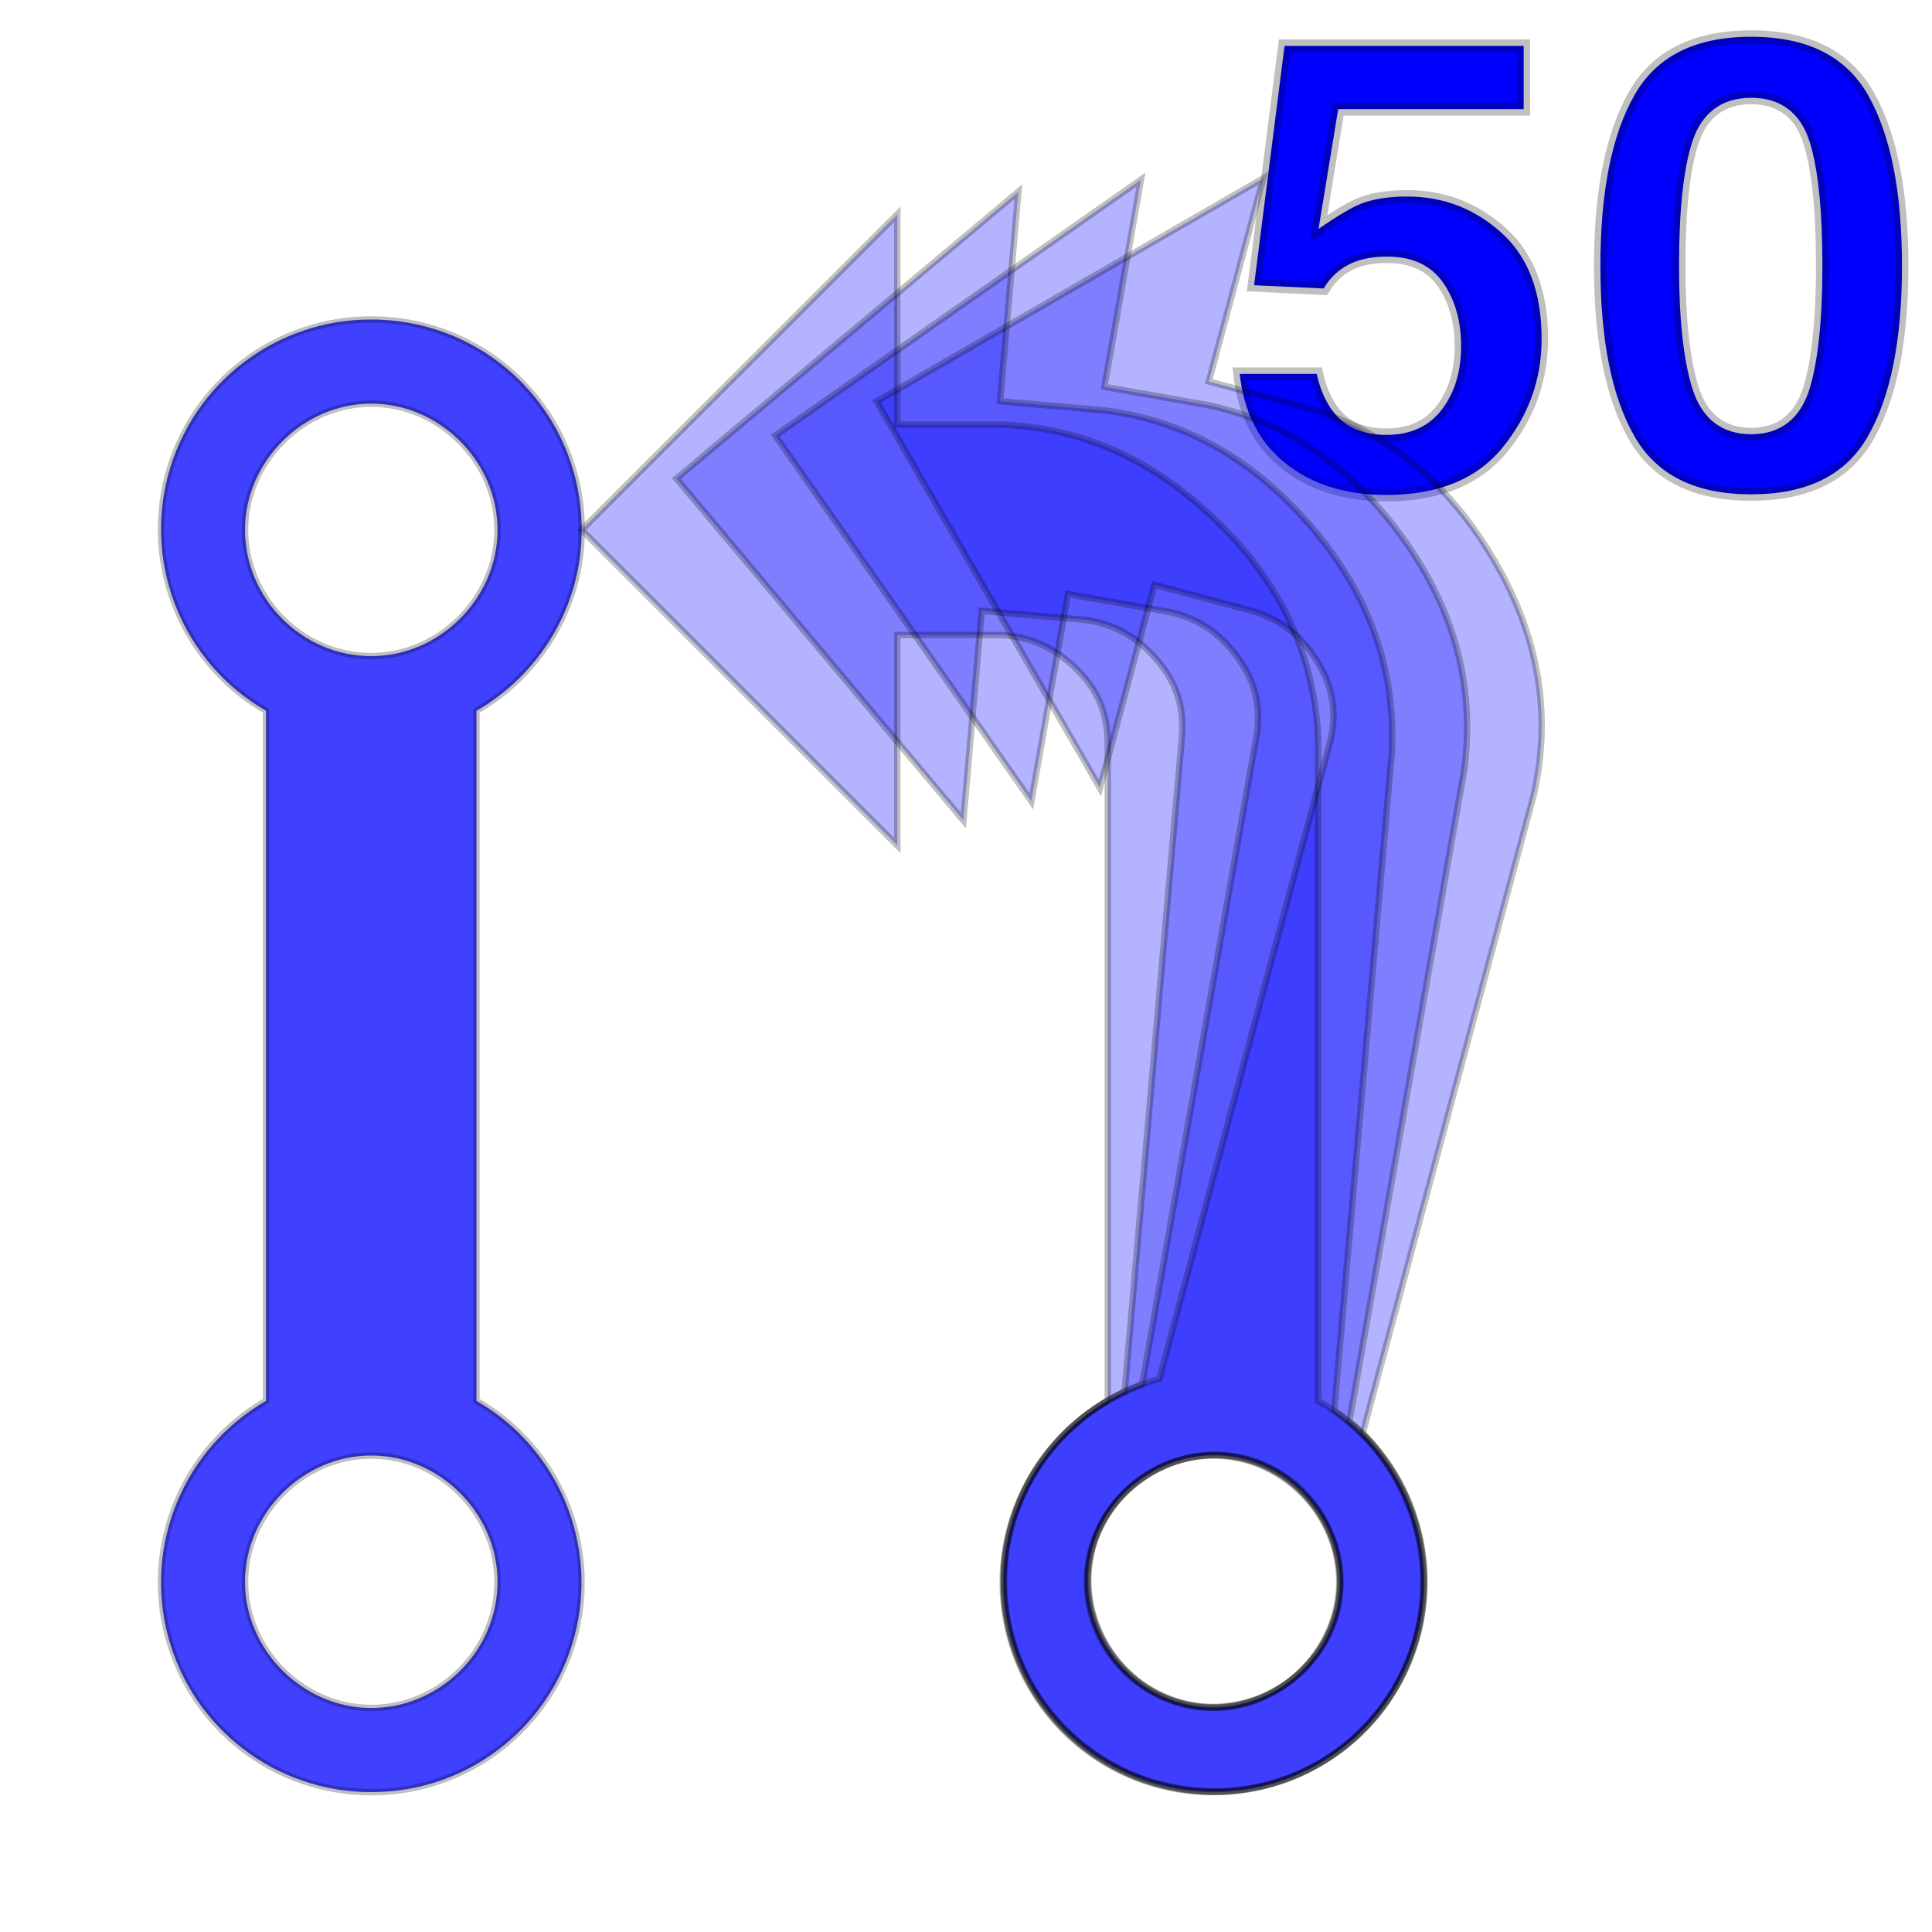 <?xml version="1.0" encoding="UTF-8"?>
<svg width="300px" height="300px" viewBox="0 0 300 300" version="1.1" xmlns="http://www.w3.org/2000/svg" xmlns:xlink="http://www.w3.org/1999/xlink">
    <title>achievement-pull_requests-50</title>
    <g id="achievement-pull_requests-50" stroke="none" stroke-width="1" fill="none" fill-rule="evenodd">
        <g id="50" transform="translate(191.406, 4.711)" fill="#0000FF" fill-rule="nonzero" stroke="#000000" stroke-opacity="0.248" stroke-width="2">
            <path d="M45.191,2.416 L45.191,12.232 L16.387,12.232 L13.337,30.828 C16.342,28.76 18.588,27.428 20.074,26.865 C21.997,26.152 24.34,25.805 27.1,25.805 C32.703,25.805 37.59,27.688 41.761,31.455 C45.935,35.224 47.975,40.722 47.975,47.9 C47.975,54.208 45.949,59.84 41.901,64.797 C37.875,69.729 31.832,72.145 23.828,72.145 C17.356,72.145 12.03,70.431 7.867,66.957 C3.971,63.705 1.729,59.158 1.095,53.344 L13.049,53.344 C13.681,56.201 14.783,58.426 16.316,60.04 C18.044,61.858 20.548,62.816 23.877,62.816 C27.69,62.816 30.574,61.448 32.565,58.776 C34.489,56.193 35.473,52.947 35.473,49.023 C35.473,45.184 34.557,41.949 32.761,39.306 C30.891,36.555 27.997,35.133 24.023,35.133 C22.205,35.133 20.633,35.367 19.305,35.821 C17.069,36.622 15.345,38.04 14.126,40.085 L3.326,39.579 L8.058,2.416 L45.191,2.416 Z" id="Path"></path>
            <path d="M80.518,1 C84.848,1 88.538,1.749 91.581,3.274 C94.57,4.773 96.923,7.023 98.643,10.016 C102.19,16.248 103.932,25.107 103.932,36.572 C103.932,48.036 102.183,56.877 98.62,63.076 C96.907,66.056 94.561,68.294 91.576,69.784 C88.537,71.302 84.849,72.047 80.518,72.047 C76.187,72.047 72.498,71.302 69.459,69.784 C66.475,68.294 64.128,66.056 62.415,63.076 C58.852,56.877 57.104,48.036 57.104,36.572 C57.104,25.108 58.853,16.249 62.416,10.018 C64.129,7.022 66.476,4.772 69.461,3.274 C72.499,1.749 76.187,1 80.518,1 Z M80.518,10.475 C78.205,10.475 76.293,11.068 74.766,12.213 C73.252,13.349 72.105,15.04 71.364,17.318 C70.007,21.486 69.312,27.902 69.312,36.572 C69.312,44.841 70.003,51.163 71.359,55.545 C72.097,57.928 73.24,59.698 74.747,60.887 C76.278,62.094 78.197,62.719 80.518,62.719 C82.841,62.719 84.756,62.091 86.28,60.877 C87.779,59.684 88.91,57.906 89.63,55.513 C90.92,51.146 91.576,44.835 91.576,36.572 C91.576,27.907 90.908,21.494 89.602,17.328 C88.887,15.047 87.757,13.353 86.254,12.215 C84.74,11.069 82.833,10.475 80.518,10.475 Z" id="Shape"></path>
        </g>
        <path d="M90.325,82.281 C90.325,64.151 75.784,49.614 57.65,49.614 C42.89,49.576 29.951,59.466 26.119,73.716 C22.288,87.966 28.523,103.01 41.312,110.374 L41.312,217.521 C28.523,224.886 22.288,239.93 26.119,254.179 C29.951,268.429 42.89,278.32 57.65,278.281 C72.409,278.32 85.349,268.429 89.18,254.179 C93.012,239.93 86.777,224.886 73.987,217.521 L73.987,110.374 C83.626,104.821 90.325,94.368 90.325,82.281 Z M77.255,245.614 C77.255,256.394 68.269,265.214 57.65,265.214 C47.03,265.214 38.045,256.231 38.045,245.614 C38.045,234.998 47.03,226.014 57.65,226.014 C68.269,226.014 77.255,234.998 77.255,245.614 Z M57.65,101.881 C46.867,101.881 38.045,92.898 38.045,82.281 C38.045,71.664 47.03,62.681 57.65,62.681 C68.269,62.681 77.255,71.664 77.255,82.281 C77.255,92.898 68.269,101.881 57.65,101.881 Z" id="Shape" stroke-opacity="0.25" stroke="#000000" fill-opacity="0.75" fill="#0000FF" fill-rule="nonzero"></path>
        <g id="shapes" transform="translate(85.405, 15)" fill="#0000FF" fill-opacity="0.3" fill-rule="nonzero">
            <path d="M53.933,18.281 L53.933,50.948 L70.27,50.948 C83.013,51.438 94.123,56.664 103.926,66.301 C113.728,75.938 118.793,87.208 119.283,99.948 L119.283,202.521 C132.072,209.886 138.307,224.93 134.476,239.179 C130.644,253.429 117.705,263.32 102.945,263.281 C88.186,263.32 75.246,253.429 71.415,239.179 C67.583,224.93 73.818,209.886 86.608,202.521 L86.608,99.948 C86.444,95.538 84.974,91.944 81.543,88.678 C78.112,85.411 74.681,83.941 70.27,83.614 L53.933,83.614 L53.933,116.281 L4.92,67.281 L53.933,18.281 Z M102.945,211.014 C92.326,211.014 83.34,219.998 83.34,230.614 C83.34,241.231 92.163,250.214 102.945,250.214 C113.565,250.214 122.55,241.231 122.55,230.614 C122.55,219.998 113.565,211.014 102.945,211.014 Z" id="Combined-Shape"></path>
            <path d="M61.991,15.722 L61.991,48.389 L78.328,48.389 C91.072,48.879 102.181,54.105 111.984,63.742 C121.786,73.379 126.851,84.649 127.341,97.389 L127.341,199.962 C140.13,207.326 146.365,222.37 142.534,236.62 C138.702,250.87 125.763,260.761 111.003,260.722 C96.244,260.761 83.304,250.87 79.473,236.62 C75.641,222.37 81.876,207.326 94.666,199.962 L94.666,97.389 C94.502,92.979 93.032,89.385 89.601,86.119 C86.17,82.852 82.739,81.382 78.328,81.055 L61.991,81.055 L61.991,113.722 L12.978,64.722 L61.991,15.722 Z M111.003,208.455 C100.384,208.455 91.398,217.438 91.398,228.055 C91.398,238.672 100.221,247.655 111.003,247.655 C121.623,247.655 130.608,238.672 130.608,228.055 C130.608,217.438 121.623,208.455 111.003,208.455 Z" id="Combined-Shape" transform="translate(78.316, 138.222) rotate(5) translate(-78.316, -138.222) "></path>
            <path d="M70.241,13.875 L70.241,46.541 L86.579,46.541 C99.322,47.031 110.431,52.258 120.234,61.895 C130.037,71.531 135.101,82.801 135.591,95.541 L135.591,198.115 C148.381,205.479 154.616,220.523 150.784,234.773 C146.953,249.023 134.013,258.913 119.254,258.875 C104.494,258.913 91.555,249.023 87.723,234.773 C83.892,220.523 90.127,205.479 102.916,198.115 L102.916,95.541 C102.753,91.131 101.282,87.538 97.852,84.271 C94.421,81.005 90.99,79.535 86.579,79.208 L70.241,79.208 L70.241,111.875 L21.228,62.875 L70.241,13.875 Z M119.254,206.608 C108.634,206.608 99.649,215.591 99.649,226.208 C99.649,236.824 108.471,245.808 119.254,245.808 C129.873,245.808 138.859,236.824 138.859,226.208 C138.859,215.591 129.873,206.608 119.254,206.608 Z" id="Combined-Shape" transform="translate(86.566, 136.375) rotate(10) translate(-86.566, -136.375) "></path>
            <path d="M78.492,12.737 L78.492,45.403 L94.829,45.403 C107.573,45.893 118.682,51.12 128.485,60.756 C138.287,70.393 143.352,81.663 143.842,94.403 L143.842,196.976 C156.631,204.341 162.866,219.385 159.035,233.635 C155.203,247.884 142.264,257.775 127.504,257.736 C112.745,257.775 99.805,247.884 95.974,233.635 C92.142,219.385 98.377,204.341 111.167,196.976 L111.167,94.403 C111.003,89.993 109.533,86.4 106.102,83.133 C102.671,79.866 99.24,78.396 94.829,78.07 L78.492,78.07 L78.492,110.736 L29.479,61.736 L78.492,12.737 Z M127.504,205.47 C116.885,205.47 107.899,214.453 107.899,225.07 C107.899,235.686 116.722,244.67 127.504,244.67 C138.124,244.67 147.109,235.686 147.109,225.07 C147.109,214.453 138.124,205.47 127.504,205.47 Z" id="Combined-Shape" transform="translate(94.817, 135.237) rotate(15) translate(-94.817, -135.237) "></path>
        </g>
        <g id="borders" transform="translate(85.405, 15)" fill-rule="nonzero" stroke="#000000" stroke-opacity="0.25">
            <path d="M53.933,18.281 L53.933,50.948 L70.27,50.948 C83.013,51.438 94.123,56.664 103.926,66.301 C113.728,75.938 118.793,87.208 119.283,99.948 L119.283,202.521 C132.072,209.886 138.307,224.93 134.476,239.179 C130.644,253.429 117.705,263.32 102.945,263.281 C88.186,263.32 75.246,253.429 71.415,239.179 C67.583,224.93 73.818,209.886 86.608,202.521 L86.608,99.948 C86.444,95.538 84.974,91.944 81.543,88.678 C78.112,85.411 74.681,83.941 70.27,83.614 L53.933,83.614 L53.933,116.281 L4.92,67.281 L53.933,18.281 Z M102.945,211.014 C92.326,211.014 83.34,219.998 83.34,230.614 C83.34,241.231 92.163,250.214 102.945,250.214 C113.565,250.214 122.55,241.231 122.55,230.614 C122.55,219.998 113.565,211.014 102.945,211.014 Z" id="Combined-Shape"></path>
            <path d="M61.991,15.722 L61.991,48.389 L78.328,48.389 C91.072,48.879 102.181,54.105 111.984,63.742 C121.786,73.379 126.851,84.649 127.341,97.389 L127.341,199.962 C140.13,207.326 146.365,222.37 142.534,236.62 C138.702,250.87 125.763,260.761 111.003,260.722 C96.244,260.761 83.304,250.87 79.473,236.62 C75.641,222.37 81.876,207.326 94.666,199.962 L94.666,97.389 C94.502,92.979 93.032,89.385 89.601,86.119 C86.17,82.852 82.739,81.382 78.328,81.055 L61.991,81.055 L61.991,113.722 L12.978,64.722 L61.991,15.722 Z M111.003,208.455 C100.384,208.455 91.398,217.438 91.398,228.055 C91.398,238.672 100.221,247.655 111.003,247.655 C121.623,247.655 130.608,238.672 130.608,228.055 C130.608,217.438 121.623,208.455 111.003,208.455 Z" id="Combined-Shape" transform="translate(78.316, 138.222) rotate(5) translate(-78.316, -138.222) "></path>
            <path d="M70.241,13.875 L70.241,46.541 L86.579,46.541 C99.322,47.031 110.431,52.258 120.234,61.895 C130.037,71.531 135.101,82.801 135.591,95.541 L135.591,198.115 C148.381,205.479 154.616,220.523 150.784,234.773 C146.953,249.023 134.013,258.913 119.254,258.875 C104.494,258.913 91.555,249.023 87.723,234.773 C83.892,220.523 90.127,205.479 102.916,198.115 L102.916,95.541 C102.753,91.131 101.282,87.538 97.852,84.271 C94.421,81.005 90.99,79.535 86.579,79.208 L70.241,79.208 L70.241,111.875 L21.228,62.875 L70.241,13.875 Z M119.254,206.608 C108.634,206.608 99.649,215.591 99.649,226.208 C99.649,236.824 108.471,245.808 119.254,245.808 C129.873,245.808 138.859,236.824 138.859,226.208 C138.859,215.591 129.873,206.608 119.254,206.608 Z" id="Combined-Shape" transform="translate(86.566, 136.375) rotate(10) translate(-86.566, -136.375) "></path>
            <path d="M78.492,12.737 L78.492,45.403 L94.829,45.403 C107.573,45.893 118.682,51.12 128.485,60.756 C138.287,70.393 143.352,81.663 143.842,94.403 L143.842,196.976 C156.631,204.341 162.866,219.385 159.035,233.635 C155.203,247.884 142.264,257.775 127.504,257.736 C112.745,257.775 99.805,247.884 95.974,233.635 C92.142,219.385 98.377,204.341 111.167,196.976 L111.167,94.403 C111.003,89.993 109.533,86.4 106.102,83.133 C102.671,79.866 99.24,78.396 94.829,78.07 L78.492,78.07 L78.492,110.736 L29.479,61.736 L78.492,12.737 Z M127.504,205.47 C116.885,205.47 107.899,214.453 107.899,225.07 C107.899,235.686 116.722,244.67 127.504,244.67 C138.124,244.67 147.109,235.686 147.109,225.07 C147.109,214.453 138.124,205.47 127.504,205.47 Z" id="Combined-Shape" transform="translate(94.817, 135.237) rotate(15) translate(-94.817, -135.237) "></path>
        </g>
    </g>
</svg>